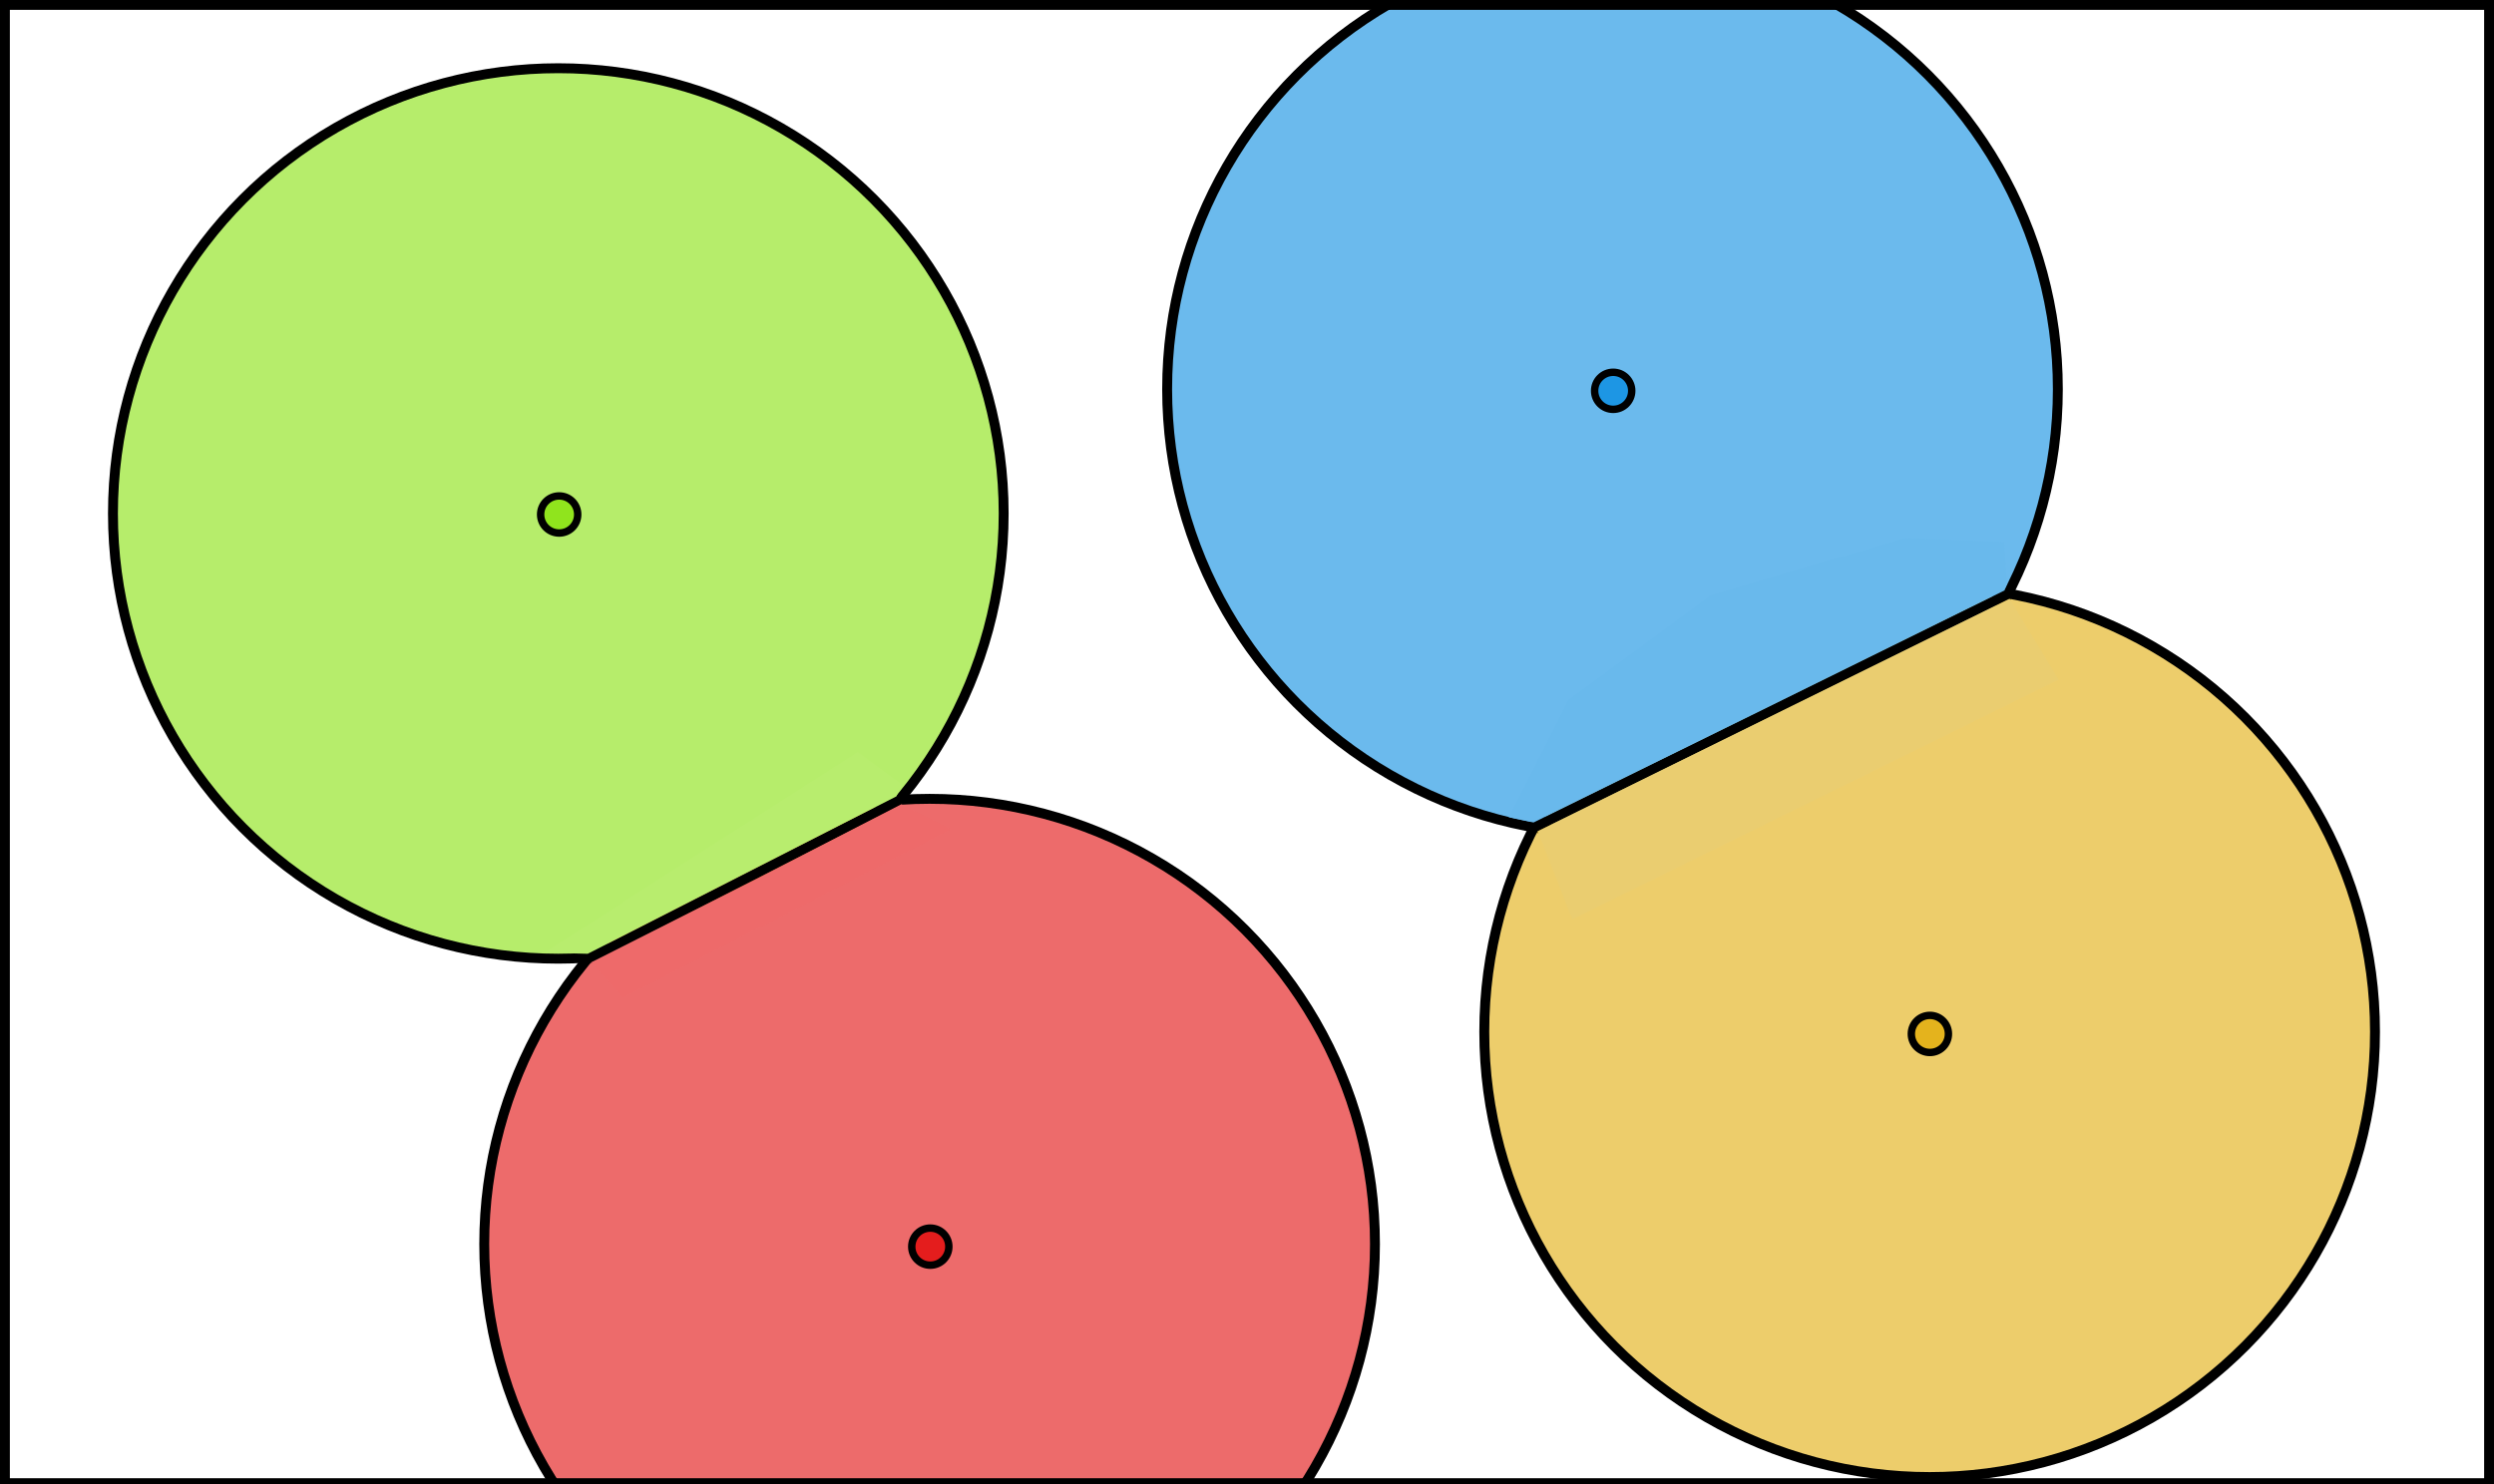 <?xml version="1.0" encoding="UTF-8" standalone="no"?>
<svg
   id="main_svg"
   width="504"
   height="300"
   version="1.1"
   sodipodi:docname="growth-sequence-6.svg"
   inkscape:version="1.3.2 (091e20ef0f, 2023-11-25, custom)"
   xmlns:inkscape="http://www.inkscape.org/namespaces/inkscape"
   xmlns:sodipodi="http://sodipodi.sourceforge.net/DTD/sodipodi-0.dtd"
   xmlns="http://www.w3.org/2000/svg"
   xmlns:svg="http://www.w3.org/2000/svg">
  <defs
     id="defs4">
    <inkscape:path-effect
       effect="bspline"
       id="path-effect6"
       is_visible="true"
       lpeversion="1.3"
       weight="33.333"
       steps="2"
       helper_size="0"
       apply_no_weight="true"
       apply_with_weight="true"
       only_selected="false"
       uniform="false" />
  </defs>
  <sodipodi:namedview
     id="namedview4"
     pagecolor="#ffffff"
     bordercolor="#000000"
     borderopacity="0.25"
     inkscape:showpageshadow="2"
     inkscape:pageopacity="0.0"
     inkscape:pagecheckerboard="0"
     inkscape:deskcolor="#d1d1d1"
     showborder="false"
     inkscape:zoom="1.9033208"
     inkscape:cx="266.37653"
     inkscape:cy="185.99072"
     inkscape:window-width="1920"
     inkscape:window-height="1150"
     inkscape:window-x="0"
     inkscape:window-y="50"
     inkscape:window-maximized="1"
     inkscape:current-layer="main_svg" />
  <g
     id="svg_g_bezier_cells"
     style="display:none">
    <path
       d="M 207.878,0 224.209,139.141 277.878,181.952 504,70.631 V 0 Z"
       fill="#221155"
       fill-opacity="0.2"
       id="path1" />
    <path
       d="M 0,252.76 224.209,139.141 207.878,0 H 0 Z"
       fill="#221155"
       fill-opacity="0.2"
       id="path2" />
    <path
       d="M 277.878,181.952 303.007,300 H 504 V 70.631 Z"
       fill="#221155"
       fill-opacity="0.2"
       id="path3" />
    <path
       d="M 303.007,300 277.878,181.952 224.209,139.141 0,252.76 V 300 Z"
       fill="#221155"
       fill-opacity="0.2"
       id="path4" />
  </g>
  <g
     id="svg_g_edges"
     style="display:none">
    <path
       id="svg_path_edges"
       d="M 224.209,139.141 207.878,0 M 277.878,181.952 504,70.631 M 224.209,139.141 0,252.76 m 224.209,-113.619 53.669,42.811 m 0,0 L 303.007,300 M 0,252.76 V 300 m 0,0 h 303.007 m 0,0 H 504 m 0,0 V 70.631 M 207.878,0 H 0 M 0,0 V 252.76 M 504,70.631 V 0 m 0,0 H 207.878"
       stroke="#000000"
       stroke-width="2"
       style="display:inline" />
  </g>
  <circle
     style="mix-blend-mode:darken;fill:#8fe31d;fill-opacity:0.656;stroke:#000000;stroke-width:2;stroke-dasharray:none"
     id="path5"
     cx="112.826"
     cy="103.792"
     r="90" />
  <circle
     style="display:inline;mix-blend-mode:darken;fill:#1d96e3;fill-opacity:0.656;stroke:#000000;stroke-width:2;stroke-dasharray:none"
     id="path5-3"
     cx="325.861"
     cy="78.666"
     r="90" />
  <circle
     style="display:inline;mix-blend-mode:darken;fill:#e3b31d;fill-opacity:0.656;stroke:#000000;stroke-width:2;stroke-dasharray:none"
     id="path5-3-3"
     cx="389.952"
     cy="208.573"
     r="90" />
  <circle
     style="display:inline;mix-blend-mode:darken;fill:#e31d1d;fill-opacity:0.656;stroke:#000000;stroke-width:2;stroke-dasharray:none"
     id="path5-3-3-3"
     cx="187.859"
     cy="251.479"
     r="90" />
  <g
     id="svg_g_seeds">
    <circle
       id="c_0"
       cx="326"
       cy="79"
       r="3.75"
       stroke="#000000"
       stroke-width="2.5"
       fill="#1f7bfd"
       style="stroke-width:1.5;stroke-dasharray:none;fill:#1d96e4;fill-opacity:1" />
    <circle
       id="c_1"
       cx="188"
       cy="252"
       r="3.75"
       stroke="#000000"
       stroke-width="2.5"
       fill="#1f7bfd"
       style="stroke-width:1.5;stroke-dasharray:none;fill:#e41d1d;fill-opacity:1" />
    <circle
       id="c_2"
       cx="390"
       cy="209"
       r="3.75"
       stroke="#000000"
       stroke-width="2.5"
       fill="#1f7bfd"
       style="stroke-width:1.5;stroke-dasharray:none;fill:#e4b31d;fill-opacity:1" />
    <circle
       id="c_3"
       cx="113"
       cy="104"
       r="3.75"
       stroke="#000000"
       stroke-width="2.5"
       fill="#1f7bfd"
       style="stroke-width:1.5;stroke-dasharray:none;fill:#90e41d;fill-opacity:1" />
  </g>
  <rect
     style="fill:none;fill-opacity:1;stroke:#000000;stroke-width:1.992;stroke-dasharray:none"
     id="rect5"
     width="502.008"
     height="298.814"
     x="0.996"
     y="0.996" />
  <path
     style="fill:#e41d1d;fill-opacity:1;stroke:#000000;stroke-width:2;stroke-dasharray:none"
     d="m 119.041,193.78 c 20.87,-10.655 41.741,-21.31 62.611,-31.965"
     id="path6"
     inkscape:path-effect="#path-effect6"
     inkscape:original-d="m 119.04122,193.77972 c 20.8704,-10.65492 41.7408,-21.30984 62.6112,-31.96476" />
  <path
     style="fill:#b8ed6e;fill-opacity:1;stroke:none;stroke-width:2;stroke-dasharray:none"
     d="m 118.767,192.801 -8.796,-0.219 63.377,-40.558 8.933,6.567 -1.138,2.394 z"
     id="path7"
     sodipodi:nodetypes="cccccc" />
  <path
     style="fill:#ee6a6a;fill-opacity:1;stroke:none;stroke-width:2;stroke-dasharray:none"
     d="m 152.89,177.671 -33.395,16.846 6.289,7.199 66.366,-34.062 -9.999,-5.079 z"
     id="path8" />
  <path
     style="fill:#ee6a6a;fill-opacity:1;stroke:#000000;stroke-width:2;stroke-dasharray:none;stroke-opacity:1"
     d="m 310.051,167.26 95.836,-47.217"
     id="path9" />
  <path
     style="fill:#69b9ec;fill-opacity:1;stroke:none;stroke-width:2;stroke-dasharray:none;stroke-opacity:0.655"
     d="m 353.655,144.725 -43.753,21.535 -5.001,-1.049 12.066,-23.747 28.662,-21.07 39.438,-11.662 19.954,0.831 0.532,8.547 -0.478,1.25 z"
     id="path10"
     sodipodi:nodetypes="cccccccccc" />
  <path
     style="fill:#eacd70;fill-opacity:1;stroke:none;stroke-width:2;stroke-dasharray:none;stroke-opacity:0.655"
     d="m 310.731,168.035 95.377,-46.994 9.908,16.349 -98.256,48.443 z"
     id="path11"
     sodipodi:nodetypes="ccccc" />
</svg>
